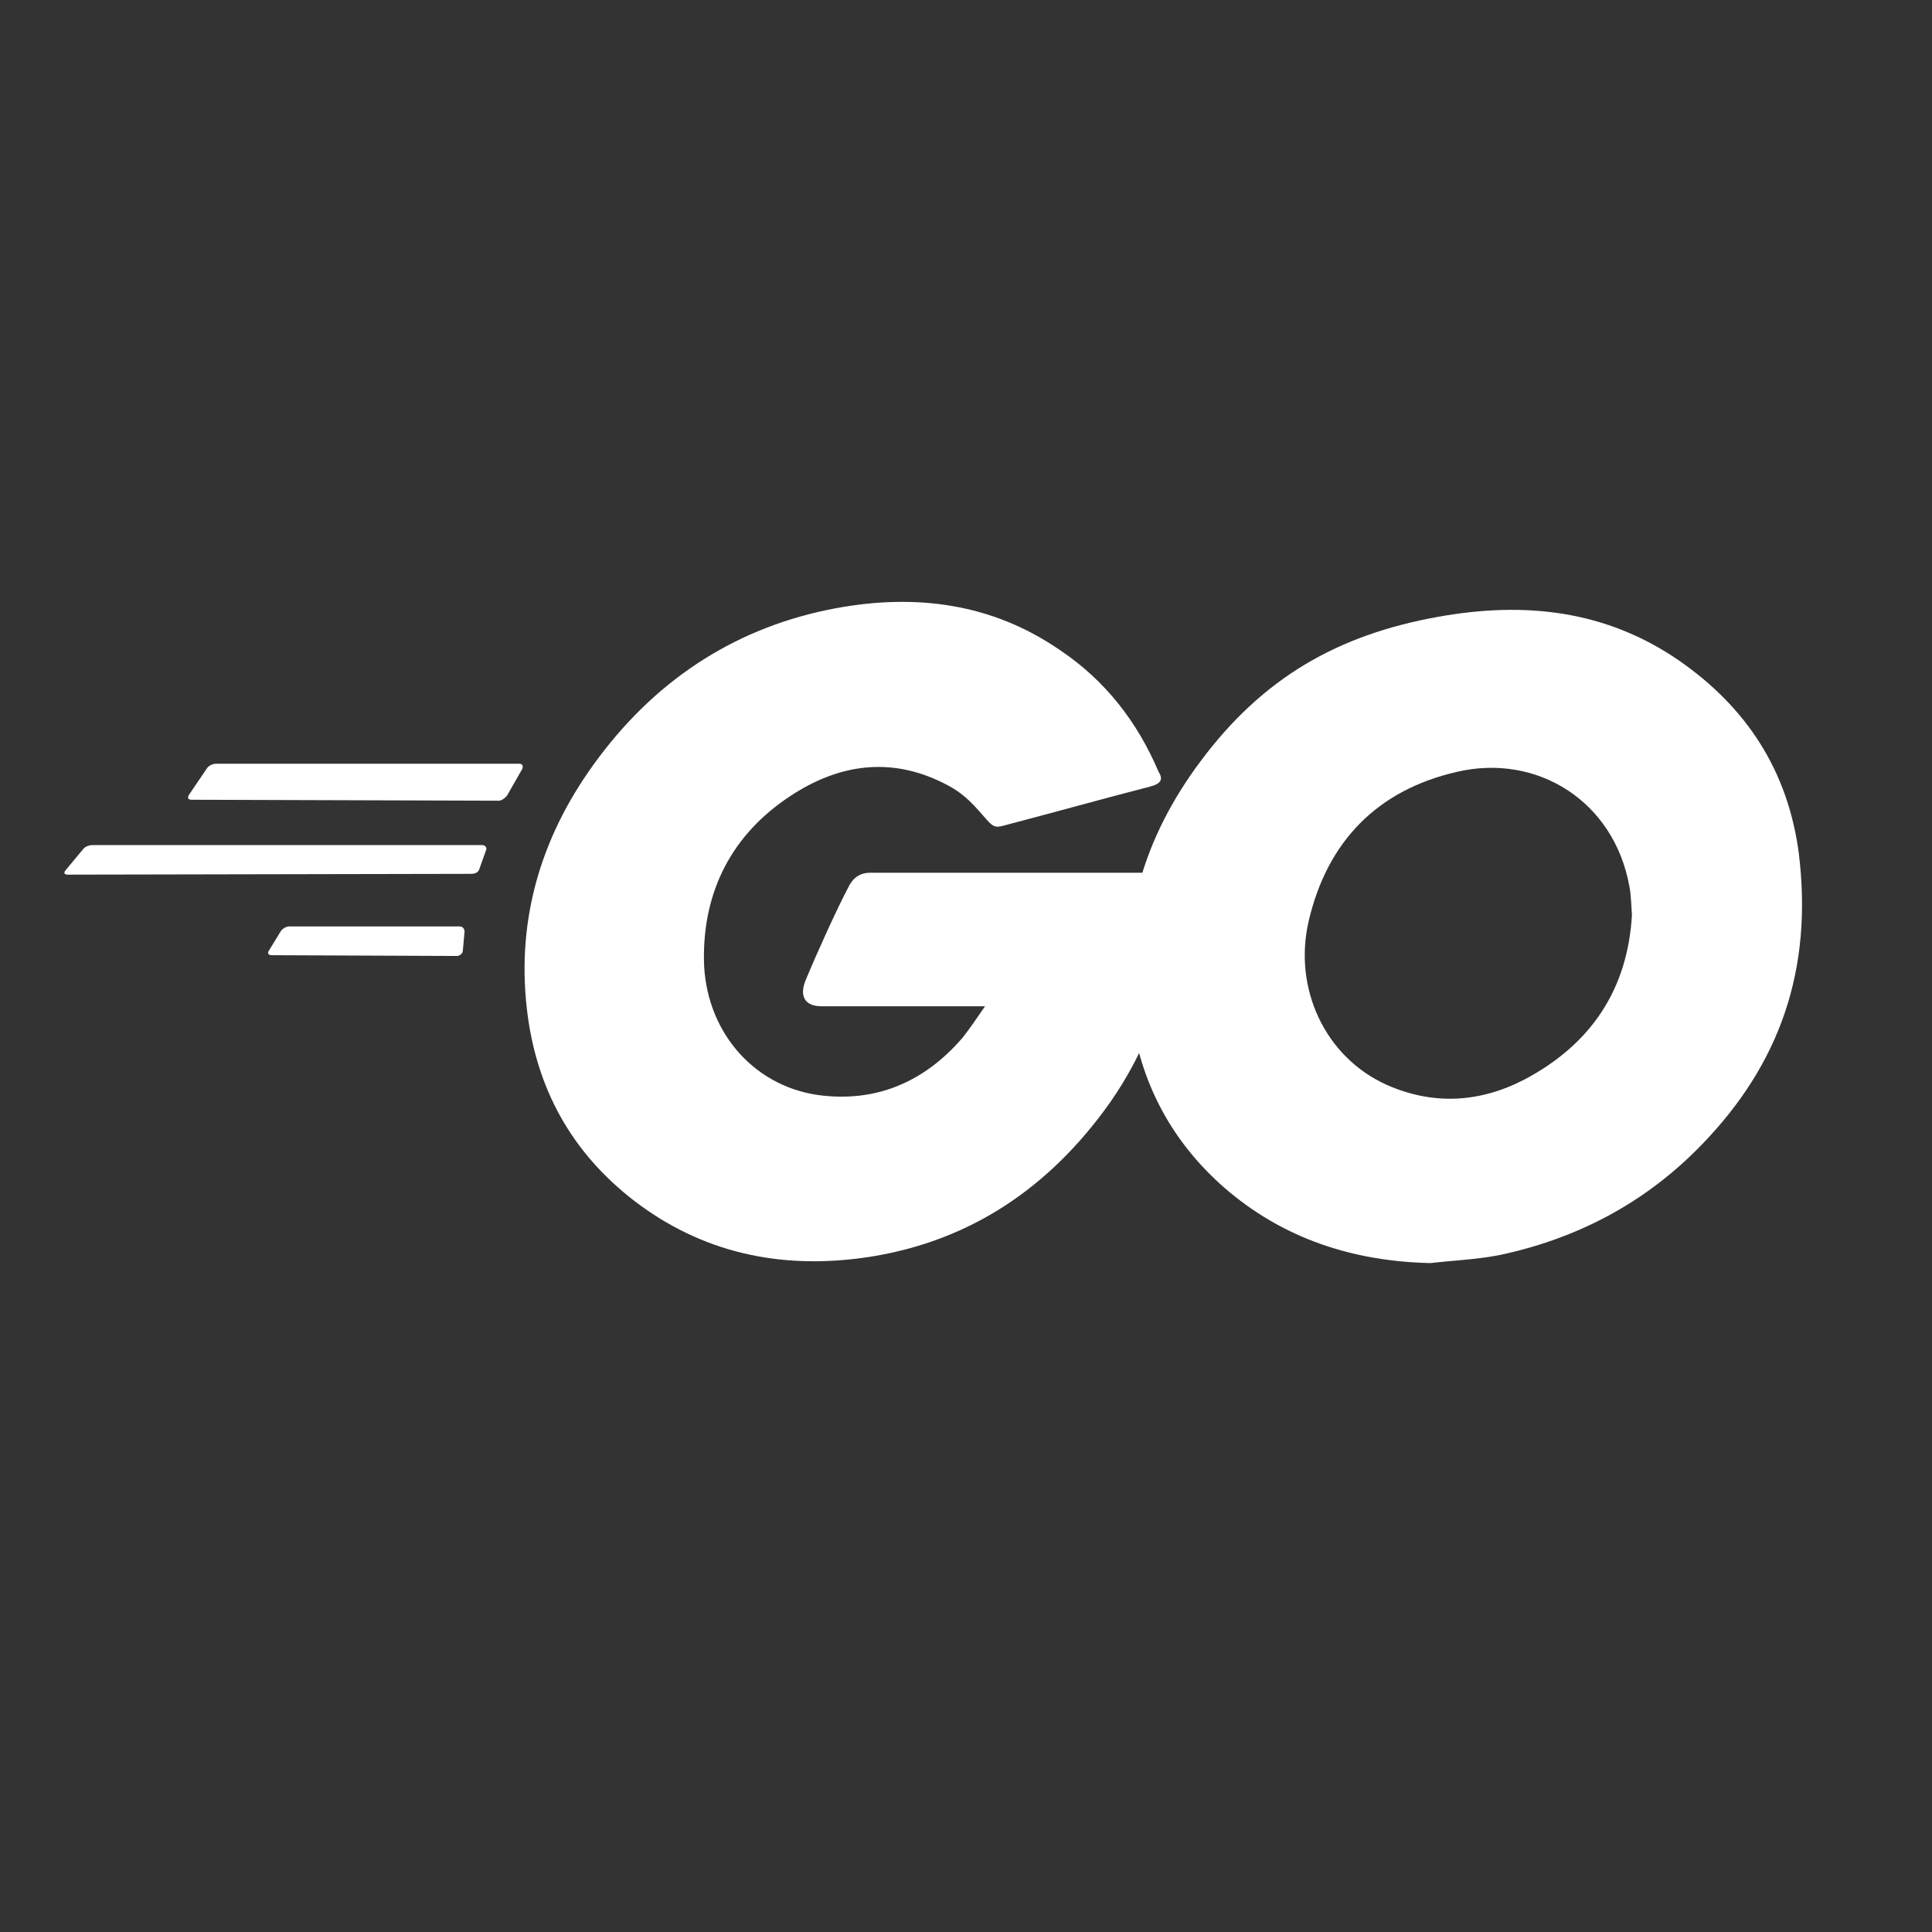 <?xml version="1.0" encoding="UTF-8"?>
<svg width="90px" height="90px" viewBox="0 0 90 90" version="1.1" xmlns="http://www.w3.org/2000/svg" xmlns:xlink="http://www.w3.org/1999/xlink">
    <rect x="0" y="0" width="90" height="90" fill="#333333" stroke="none"/>
    <!-- Generator: Sketch 47.1 (45422) - http://www.bohemiancoding.com/sketch -->
    <title>Untitled</title>
    <desc>Created with Sketch.</desc>
    <defs></defs>
    <g id="Page-1" stroke="none" stroke-width="1" fill="none" fill-rule="evenodd">
        <rect id="Rectangle-Copy" x="0" y="0" width="90" height="90"></rect>
        <g id="Go-Logo_Aqua-Copy" transform="translate(3, 28)" fill-rule="nonzero" fill="#FFFFFF">
            <path d="M5.92,9.255 C5.762,9.255 5.722,9.164 5.801,9.028 L6.632,7.804 C6.711,7.668 6.909,7.578 7.067,7.578 L21.193,7.578 C21.351,7.578 21.391,7.714 21.312,7.85 L20.639,9.028 C20.56,9.164 20.362,9.3 20.244,9.3 L5.92,9.255 Z" id="Shape"></path>
            <path d="M0.159,12.744 C-1.2244263e-15,12.744 -0.04,12.67 0.04,12.558 L0.875,11.553 C0.954,11.441 1.153,11.367 1.312,11.367 L19.448,11.367 C19.607,11.367 19.687,11.478 19.647,11.59 L19.329,12.484 C19.289,12.633 19.13,12.707 18.971,12.707 L0.159,12.744 Z" id="Shape"></path>
            <path d="M9.648,16.497 C9.49,16.497 9.45,16.388 9.529,16.28 L10.084,15.373 C10.163,15.264 10.321,15.156 10.48,15.156 L18.402,15.156 C18.561,15.156 18.64,15.264 18.64,15.409 L18.561,16.28 C18.561,16.425 18.402,16.533 18.284,16.533 L9.648,16.497 Z" id="Shape"></path>
            <g id="CXHf1q_1_" transform="translate(21.351, 0)">
                <g id="Group">
                    <path d="M29.228,8.641 C26.743,9.284 25.047,9.765 22.601,10.408 C22.01,10.568 21.97,10.608 21.457,10.006 C20.866,9.324 20.432,8.882 19.604,8.481 C17.119,7.237 14.713,7.598 12.464,9.083 C9.782,10.849 8.402,13.458 8.441,16.71 C8.48,19.921 10.65,22.57 13.766,23.012 C16.448,23.373 18.696,22.41 20.471,20.363 C20.826,19.921 21.142,19.439 21.536,18.877 C20.116,18.877 18.341,18.877 13.924,18.877 C13.095,18.877 12.898,18.356 13.174,17.673 C13.687,16.429 14.634,14.341 15.186,13.298 C15.304,13.057 15.58,12.656 16.172,12.656 C18.184,12.656 25.599,12.656 30.529,12.656 C30.451,13.739 30.451,14.823 30.293,15.907 C29.859,18.797 28.794,21.446 27.058,23.775 C24.218,27.588 20.511,29.956 15.817,30.599 C11.951,31.12 8.362,30.358 5.207,27.949 C2.288,25.701 0.631,22.731 0.197,19.038 C-0.316,14.663 0.947,10.729 3.55,7.277 C6.35,3.544 10.058,1.175 14.594,0.332 C18.302,-0.35 21.852,0.091 25.047,2.299 C27.137,3.704 28.636,5.631 29.622,7.959 C29.859,8.32 29.701,8.521 29.228,8.641 Z" id="Shape"></path>
                    <path d="M42.284,30.839 C38.694,30.759 35.42,29.715 32.659,27.307 C30.332,25.26 28.873,22.651 28.399,19.56 C27.689,15.024 28.912,11.01 31.594,7.437 C34.474,3.584 37.945,1.577 42.639,0.734 C46.662,0.011 50.448,0.413 53.88,2.781 C56.996,4.948 58.929,7.879 59.442,11.732 C60.112,17.151 58.574,21.567 54.906,25.34 C52.302,28.03 49.107,29.715 45.439,30.478 C44.374,30.679 43.309,30.719 42.284,30.839 Z M51.671,14.622 C51.632,14.101 51.632,13.699 51.553,13.298 C50.843,9.324 47.254,7.076 43.506,7.959 C39.838,8.802 37.472,11.17 36.604,14.944 C35.894,18.075 37.393,21.246 40.233,22.53 C42.402,23.494 44.571,23.373 46.662,22.289 C49.778,20.644 51.474,18.075 51.671,14.622 Z" id="Shape"></path>
                </g>
            </g>
        </g>
    </g>
</svg>